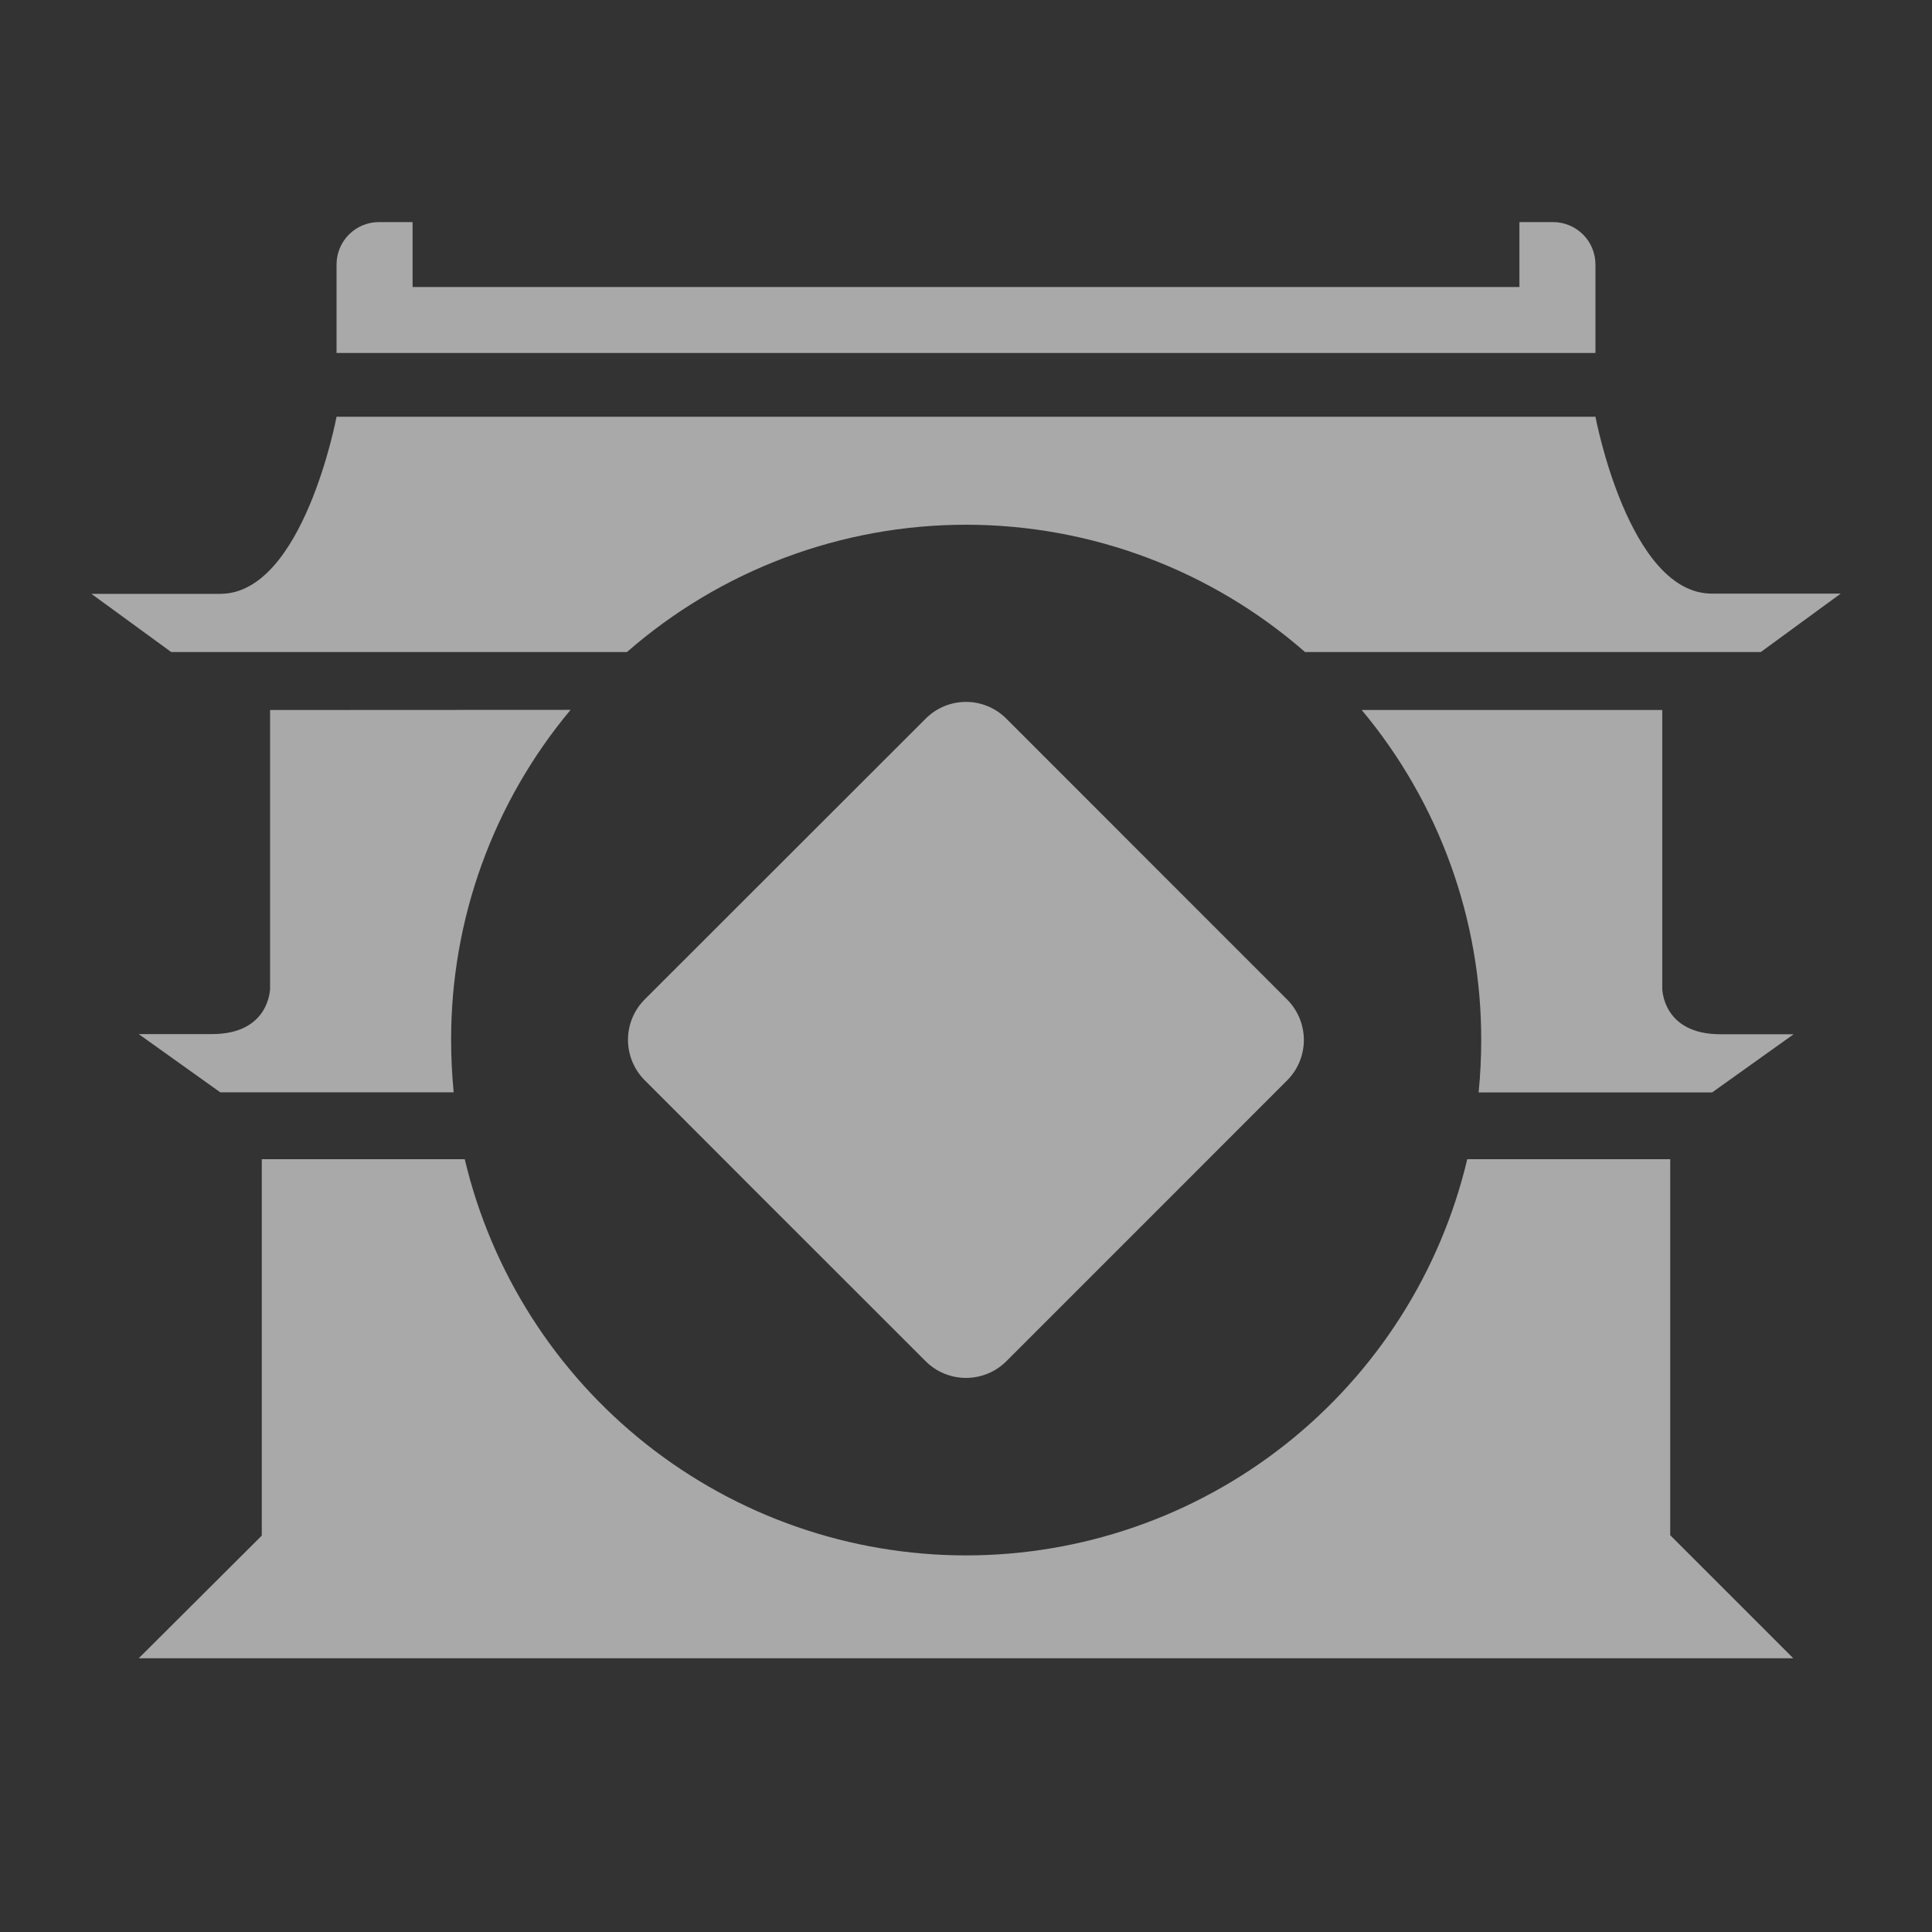 <svg width="40" height="40" viewBox="0 0 40 40" fill="none" xmlns="http://www.w3.org/2000/svg">
<rect x="0" y="0" width="40" height="40" fill="#333333" stroke="none"/>
<path d="M33.032 8.628H6.968C6.968 8.628 6.28 12.295 4.56 12.295H1.893L3.545 13.5H12.98C14.924 11.801 17.418 10.864 20 10.864C22.582 10.864 25.076 11.801 27.02 13.5H36.455L38.11 12.29H35.443C33.72 12.292 33.032 8.628 33.032 8.628Z" fill="white" fill-opacity="0.58"/>
<path d="M7.845 4.598C7.612 4.598 7.389 4.691 7.225 4.855C7.061 5.019 6.968 5.242 6.968 5.475V7.308H33.032V5.475C33.032 5.242 32.939 5.019 32.775 4.855C32.61 4.691 32.387 4.598 32.155 4.598H31.458V5.942H8.542V4.598H7.845Z" fill="white" fill-opacity="0.58"/>
<path d="M28.193 14.7C29.795 16.616 30.671 19.036 30.667 21.533C30.667 21.9 30.649 22.262 30.613 22.618H35.447L37.135 21.413H35.618C34.415 21.413 34.415 20.463 34.415 20.463V14.7H28.193Z" fill="white" fill-opacity="0.58"/>
<path d="M5.592 14.7V20.46C5.592 20.46 5.592 21.41 4.388 21.41H2.872L4.56 22.615H9.393C9.358 22.258 9.34 21.897 9.34 21.53C9.336 19.032 10.211 16.613 11.813 14.697L5.592 14.7Z" fill="white" fill-opacity="0.58"/>
<path d="M5.42 34.333H37.128L34.58 31.785V24H30.378C29.824 26.336 28.498 28.416 26.614 29.905C24.731 31.393 22.401 32.203 20 32.203C17.599 32.203 15.269 31.393 13.386 29.905C11.502 28.416 10.176 26.336 9.622 24H5.42V31.793L2.872 34.333H5.42Z" fill="white" fill-opacity="0.58"/>
<path d="M15.54 24.56L19.167 28.185C19.388 28.405 19.688 28.528 20 28.528C20.312 28.528 20.612 28.405 20.833 28.185L24.458 24.56L26.152 22.865L26.652 22.365C26.872 22.143 26.995 21.844 26.995 21.532C26.995 21.22 26.872 20.92 26.652 20.698L20.833 14.877C20.612 14.656 20.312 14.532 20 14.532C19.688 14.532 19.388 14.656 19.167 14.877L13.345 20.695C13.125 20.917 13.002 21.216 13.002 21.528C13.002 21.84 13.125 22.14 13.345 22.362L13.845 22.862L15.54 24.56Z" fill="white" fill-opacity="0.58"/>
</svg>
